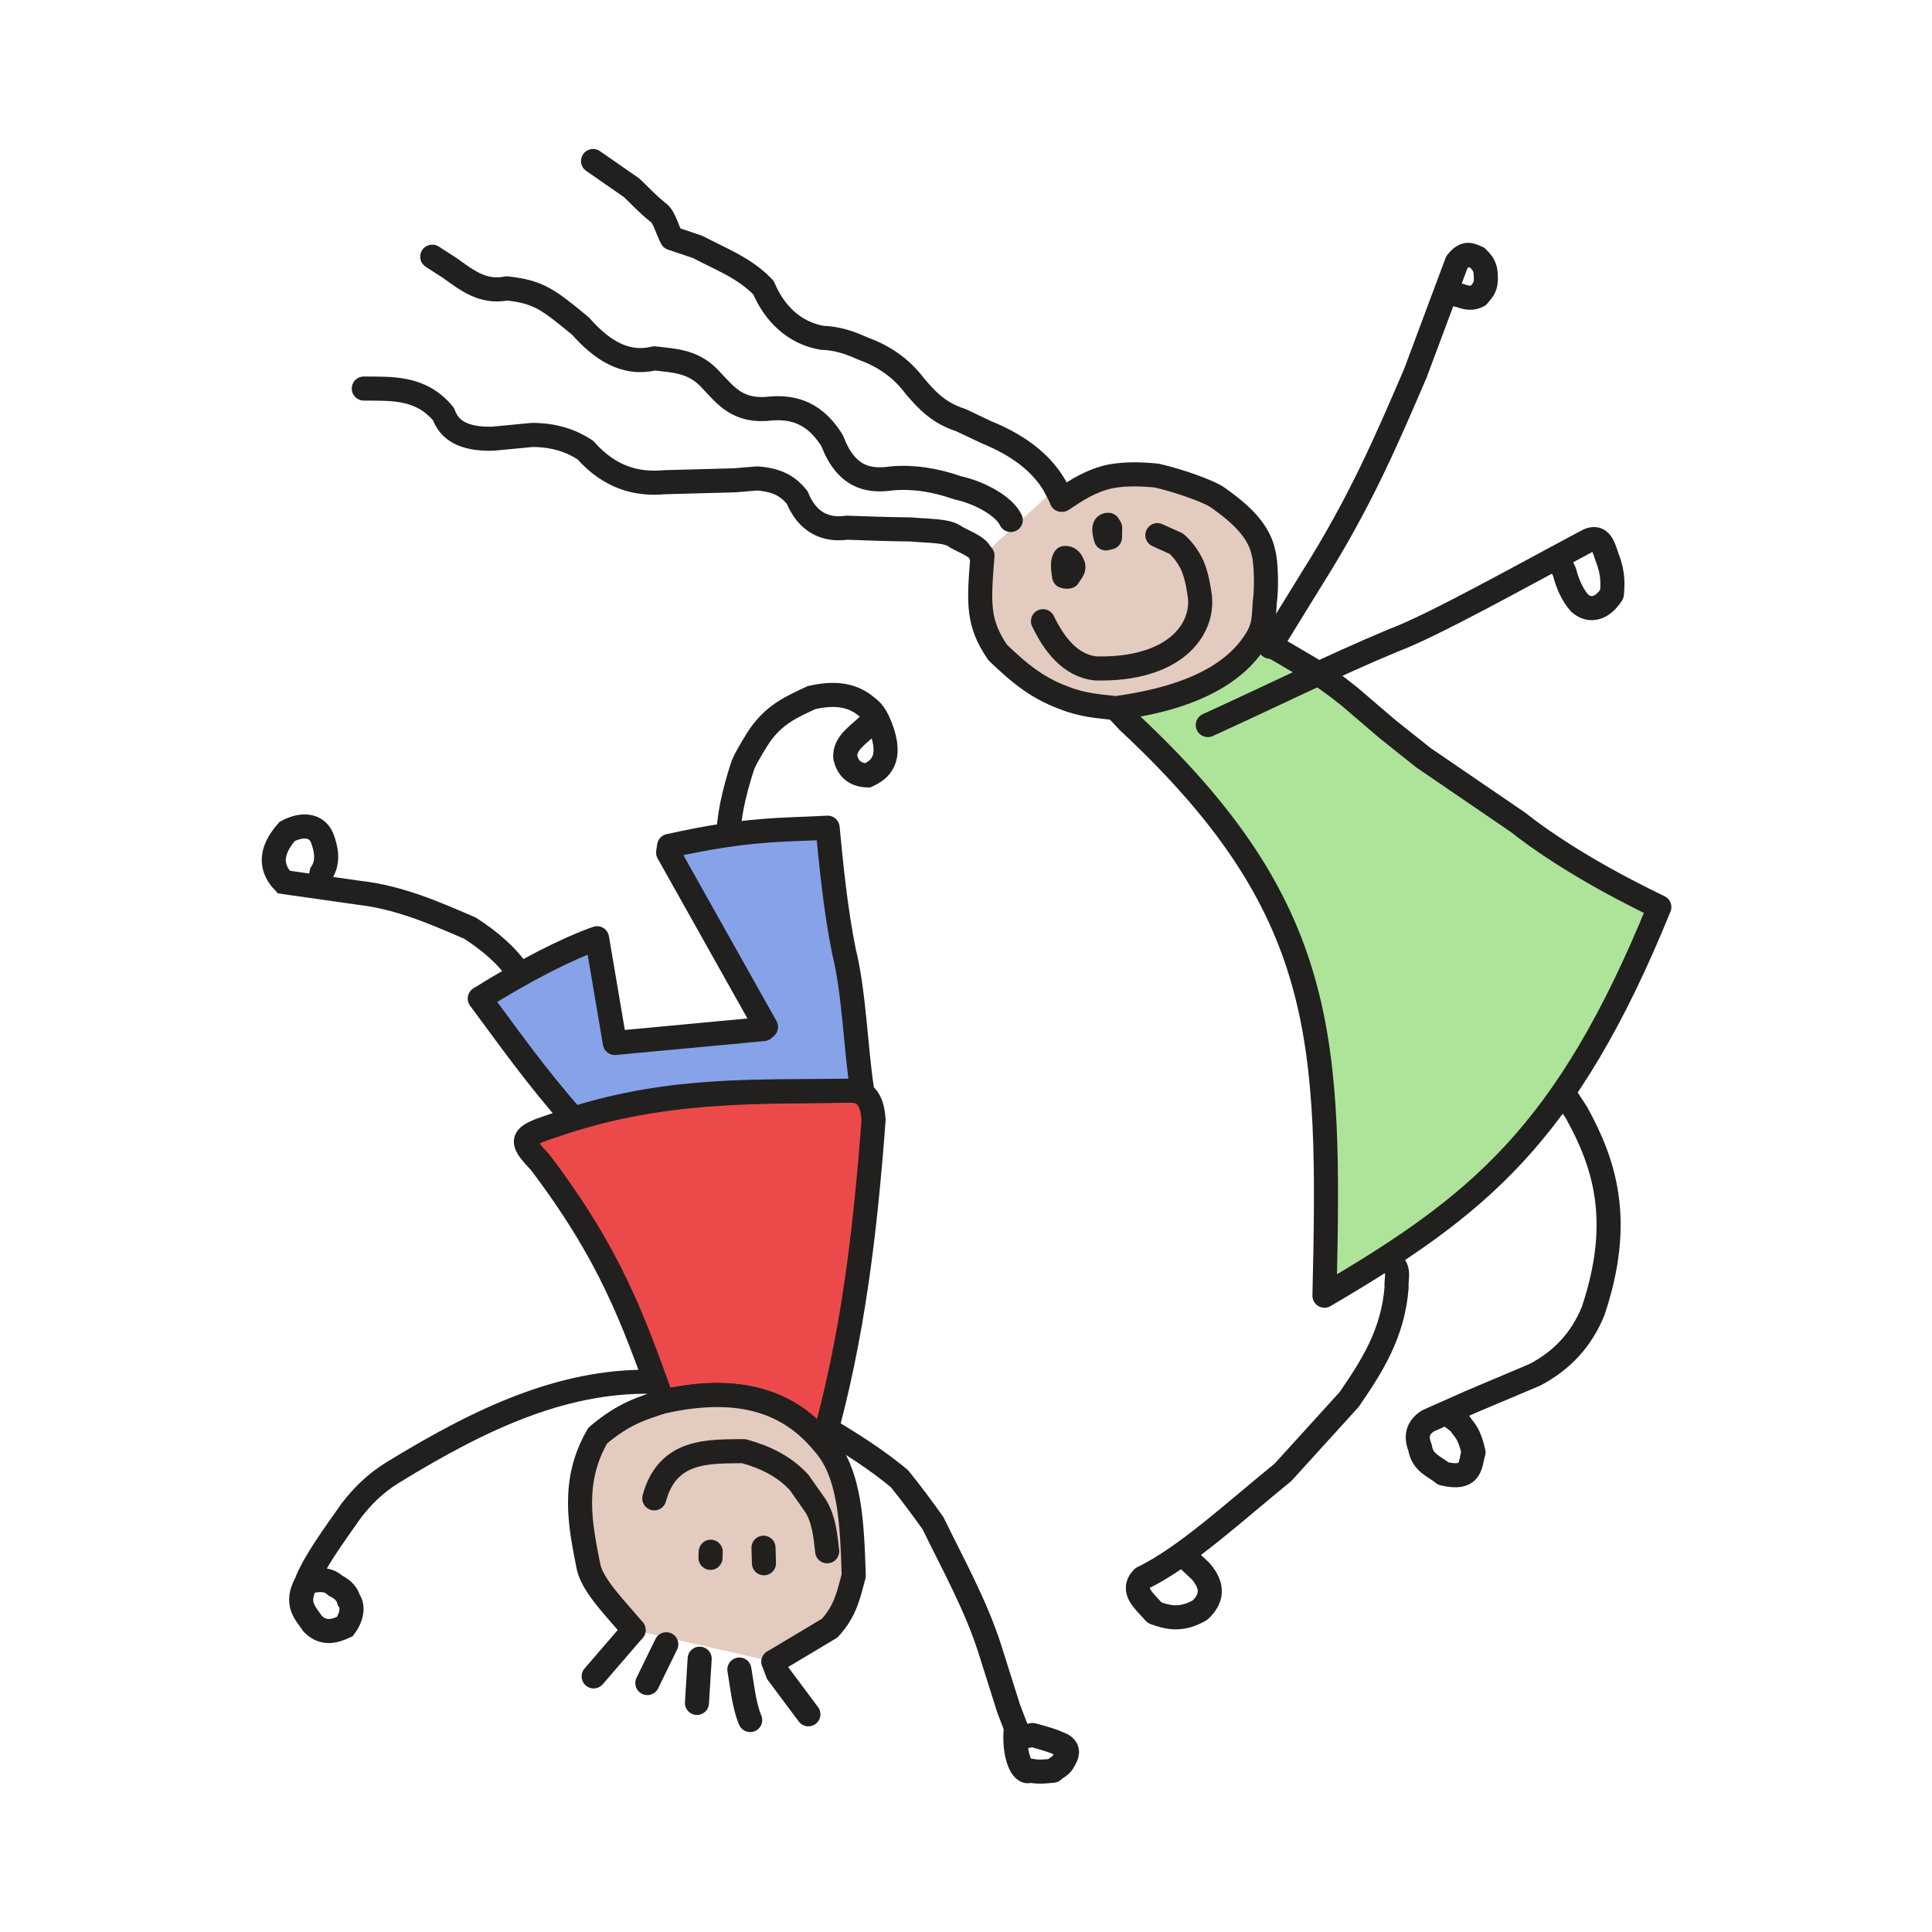 <svg:svg xmlns:svg="http://www.w3.org/2000/svg" height="709.353" version="1.1" viewBox="-96.017 -54.603 709.353 709.353" width="709.353">
 <svg:g transform="translate(-1375.6 -2196.3)">
  <svg:g stroke="#21201f" stroke-width="40" transform="matrix(.221 0 0 .221 1071.7 2178.6)">
   <svg:g>
    <svg:path d="m2041.6 2161.6c-49.943-139.46-87.692-244.53-203.76-397.91-35.726-37.302-32.532-42.673 22.076-60.597 177.55-61.412 330.87-55.634 493.04-58.113 27.78-.311 37.136 19.161 38.997 48.756-14.108 188.25-34.572 360.84-84 536.32-68.103-82.813-163.58-91.27-266.35-68.455z" fill="#ec4a4a" fill-rule="evenodd" />
    <svg:path d="m1962.1 1565.8-29.514-174.04c-52.044 18.41-120.23 53.555-194.88 100.23 48.348 64.769 91.424 126.9 155.66 199.61 166.66-52.307 305.38-44.2 459.6-46.557l19.784-2.39c-10.43-67.149-13.128-162.05-30.116-229.6-13.962-69.337-21.192-144.22-27.027-204.94-74.267 4.133-131.8.872-263.32 30.301l-1.664 11.005 162.61 289.71-3.91 3.543z" fill="#86a3e9" fill-rule="evenodd" stroke-linejoin="round" />
    <svg:g fill="none">
     <svg:g>
      <svg:path d="m1802.6 1449.7c-19.303-28.656-47.484-52.927-80.958-74.583-58.904-25.48-117.64-51.314-184.81-58.898l-124.82-17.805c-28.595-29.795-15.724-59.929 5.814-84.154 23.973-12.697 47.632-11.497 57.474 9.721 8.197 20.881 11.124 41.01-.364 59.08l-5.34 23.608" />
      <svg:path d="m2150.6 1229.6c-.258-37.404 9.201-78.695 23.027-121.73 2.887-9.967 13.272-27.432 24.509-45.751 26.485-42.491 58.957-55.045 90.904-70.23 31.057-6.859 60.68-7.266 86.117 11.168 11.019 8.842 17.719 11.276 28.042 36.751 21.782 55.817-1.549 72.263-21.015 81.405-23.132-.666-32.571-12.736-37.085-28.908-3.229-26.901 27.917-41.546 44.384-61.212" />
      <svg:path d="m2036.9 2129c-153.08-6.593-291.52 57.003-443.81 150.38-31.636 19.595-51.574 41.232-68.327 62.599-30.42 43.228-61.952 86.076-75.447 120.84-18.401 34.536-2.466 48.631 11.231 68.327 17.665 17.167 35.33 12.346 52.996 4.24 12.23-16.248 14.072-34.498 6.723-43.895-2.939-10.012-8.531-17.02-22.44-24.303-15.959-14.885-35.291-7.35-51.25-6.242" />
     </svg:g>
     <svg:path d="m2306.4 2202.5c45.046 26.778 89.304 54.345 128.43 87.041 21.084 25.919 38.726 50.118 55.865 74.065 33.111 68.185 70.146 134.02 94.022 207.74l31.669 100.38 11.97 31.132c-4.55 46.486 10.696 79.308 23.704 71.732 14.652 3.049 26.074 1.253 38.028.257 6.953-6.473 13.715-7.837 18.018-16.959 5.058-8.96 9.438-17.863-2.12-25.438-17.6-8.638-33.56-12.354-49.816-16.958l-36.037 6.359" stroke-linejoin="round" />
    </svg:g>
    <svg:g stroke-linecap="round" stroke-linejoin="round">
     <svg:path d="m2225.6 2593.8 93.276-55.734c27.127-29.125 32.218-58.25 40.154-87.375-2.877-85.112-5.277-170.61-51.023-220.65-68.103-82.813-163.58-91.27-266.35-68.455-32.994 10.713-63.695 18.959-107.83 56.273-44.158 75.472-29.424 147.87-15.397 218.21 7.172 32.199 44.744 68.964 74.802 104.98" fill="#e3cbc0" fill-rule="evenodd" />
     <svg:path d="m2209.1 2404.3.75 25.857m-88.438-19.111-.375 10.118m-93.391-98.861c22.194-82.325 91.94-77.526 148.39-78.433 35.82 9.688 67.675 25.324 92.212 51.936l27.558 39.217c13.908 23.198 16.13 49.316 19.078 75.254" fill="none" style="color-rendering:auto;color:#000000;isolation:auto;mix-blend-mode:normal;shape-rendering:auto;solid-color:#000000;image-rendering:auto" />
     <svg:path d="m2169 2606.7c5.028 29.292 7.936 60.496 17.987 83.941m-83.941-101.93-4.497 73.448m-50.964-97.431-31.478 64.454m-22.852-88.05-66.337 76.965m356.75 62.956-51.035-68.345-7.006-18.818" fill="none" />
    </svg:g>
   </svg:g>
   <svg:g stroke-linecap="round" stroke-linejoin="round">
    <svg:path d="m2794.3 1009.5 20.42 21.99c333.13 310.14 336.31 528.77 326.33 954.15 254.96-149.61 401.73-266.06 556.34-645.64-79.93-38.398-169.55-89.111-234.34-140.5l-157.72-107.74-59.976-47.759-62.198-53.312c-23.912-19.333-48.603-37.106-74.606-52.258l-58.675-34.375-19.453-13.328c-33.232 54.828-98.95 101.35-236.13 118.76z" fill="#ade49a" fill-rule="evenodd" style="color-rendering:auto;color:#000000;isolation:auto;mix-blend-mode:normal;shape-rendering:auto;solid-color:#000000;image-rendering:auto" />
    <svg:g fill="none">
     <svg:path d="m3050.5 907.42 69.417-112.73c80.957-128.29 124.01-229.74 172.15-341.53l68.862-184.37c15.215-19.395 24.33-11.058 33.876-7.775 14.716 13.513 14.072 22.584 14.439 36.097-.329 15.394-7.448 19.859-12.773 27.212-9.626 4.984-19.252 3.872-28.878 0l-21.103-5.553" style="color-rendering:auto;color:#000000;isolation:auto;mix-blend-mode:normal;shape-rendering:auto;solid-color:#000000;image-rendering:auto" />
     <svg:path d="m2947.2 1037.6c102.72-46.555 205.43-97.783 308.15-140.64 65.773-24.508 208.46-104.5 324.32-166.15 17.87-7.721 23.704 5.781 29.743 24.68 4.576 13.741 12.712 29.68 9.13 64.664-18.898 28.489-39.365 27.15-53.312 15.06-11.566-12.825-19.902-30.493-25.546-52.202l-9.441-20.547" style="color-rendering:auto;color:#000000;isolation:auto;mix-blend-mode:normal;shape-rendering:auto;solid-color:#000000;image-rendering:auto" />
     <svg:path d="m3246.5 1925.9c22.504 13.571 12.9 30.061 14.439 45.538-6.088 78.356-42.022 132.84-78.858 186.59l-109.96 121.06c-79.344 64.348-162.12 141.28-233.24 175.49-20.598 21.349 4.045 39.218 19.992 57.755 21.964 8.154 44.812 13.654 75.526-4.443 18.644-17.557 23.814-38.002 1.111-64.419l-28.933-27.172" style="color-rendering:auto;color:#000000;isolation:auto;mix-blend-mode:normal;shape-rendering:auto;solid-color:#000000;image-rendering:auto" />
     <svg:path d="m3541.6 1653.7 18.152 27.823c46.839 84.572 77.767 179.75 27.916 328.78-19.815 49.534-53.282 83.709-96.778 106.6l-107.74 45.538-69.973 31.099c-15.009 9.526-21.958 23.082-13.328 44.427 3.932 25.721 24.112 31.133 38.874 43.316 48.23 11.304 43.852-15.971 49.98-35.542-7.775-34.464-15.549-35.984-23.324-48.87l-14.439-11.107" style="color-rendering:auto;color:#000000;isolation:auto;mix-blend-mode:normal;shape-rendering:auto;solid-color:#000000;image-rendering:auto" />
    </svg:g>
    <svg:path d="m2572.9 756.1c-6.279 79.544-8.631 110.76 25.061 160.75 30.61 29.159 61.93 57.844 109.95 75.395 33.021 13.152 58.974 13.934 86.39 17.278 132.25-18.011 202.96-60.82 236.13-118.76 10.367-18.606 9.921-34.025 11.434-57.058 3.308-20.831 2.526-66.744-2.221-82.717-8.776-43.858-53.112-74.795-75.074-90.793-14.575-10.806-66.026-28.833-102.39-37.104-25.434-2.409-50.035-3.43-76.914 1.388-31.791 6.965-55.733 22.389-79.182 38.429l-11.197-18.731" fill="#e3cbc0" fill-rule="evenodd" style="color-rendering:auto;color:#000000;isolation:auto;mix-blend-mode:normal;shape-rendering:auto;solid-color:#000000;image-rendering:auto" />
    <svg:path d="m2619.9 696.92c-11.12-23.668-52.94-45.962-87.912-53.38-38.745-13.613-75.395-18.849-109.95-15.707-39.658 5.747-75.914-2.114-98.956-62.829-21.208-33.618-50.152-57.289-100.53-53.405-56.394 7.178-76.383-22.049-100.53-47.122-28.538-32.179-61.682-32.113-94.244-36.127-49.8 12.223-89.303-15.82-122.5-53.405-53.994-44.504-69.354-56.944-122.53-62.829-40.421 8.274-67.534-14.502-95.815-34.556l-28.154-18.09m1045.5 403.99c-22.231-57.365-71.658-90.651-125.3-112.56l-42.206-19.992c-37.258-11.909-56.68-33.646-75.526-55.534-25.89-34.642-56.632-52.316-88.299-63.864-20.787-9.464-42.352-16.591-66.085-17.215-46.657-7.793-79.801-40.694-97.739-83.301-31.434-33.086-70.925-47.341-109.4-67.751l-43.006-14.439c-8.533-16.186-12.032-34.444-21.969-42.206-19.95-15.786-31.215-28.989-44.672-41.547l-64.145-44.519m-380.9 378.01c43.677.626 94.496-3.951 132.45 42.495 8.923 25.379 31.405 42.042 81.678 40.839l65.971-6.283c37.478.219 65.258 10.137 87.961 25.132 40.68 45.86 85.356 57.748 131.94 53.405l116.23-3.142 37.698-3.142c38.66 3.063 53.545 16.692 65.971 31.415 17.233 42.355 47.847 55.322 82.789 50.454 33.58.921 54.761 2.328 107.28 2.934 28.122 2.813 59.913 1.238 73.816 12.582 9.998 6.249 39.031 16.536 40.798 28.273" fill="none" style="color-rendering:auto;color:#000000;isolation:auto;mix-blend-mode:normal;shape-rendering:auto;solid-color:#000000;image-rendering:auto" />
    <svg:path d="m2673.4 865.07c17.375 35.96 44.146 74.026 87.928 78.479 131.4 2.747 178.86-64.612 172.8-119.42-2.091-13.609-4.329-32.054-12.566-51.809-8.408-17.155-16.358-26.765-26.719-36.11l-31.373-14.128m-153.89 37.967c-2.182 4.193-4.663 7.412-1.094 30.296 2.933 1.095 5.174.808 7.381.452 3.128-6.715 11.492-12.121 6.664-20.825-2.696-6.548-6.564-10.755-12.951-9.922zm68.392-32.542 6.757-1.685.278-16.105-3.021-4.799c-9.888-.394-6.696 13.22-4.014 22.589z" fill-opacity="0" style="color-rendering:auto;color:#000000;isolation:auto;mix-blend-mode:normal;shape-rendering:auto;solid-color:#000000;image-rendering:auto" />
   </svg:g>
  </svg:g>
 </svg:g>
</svg:svg>